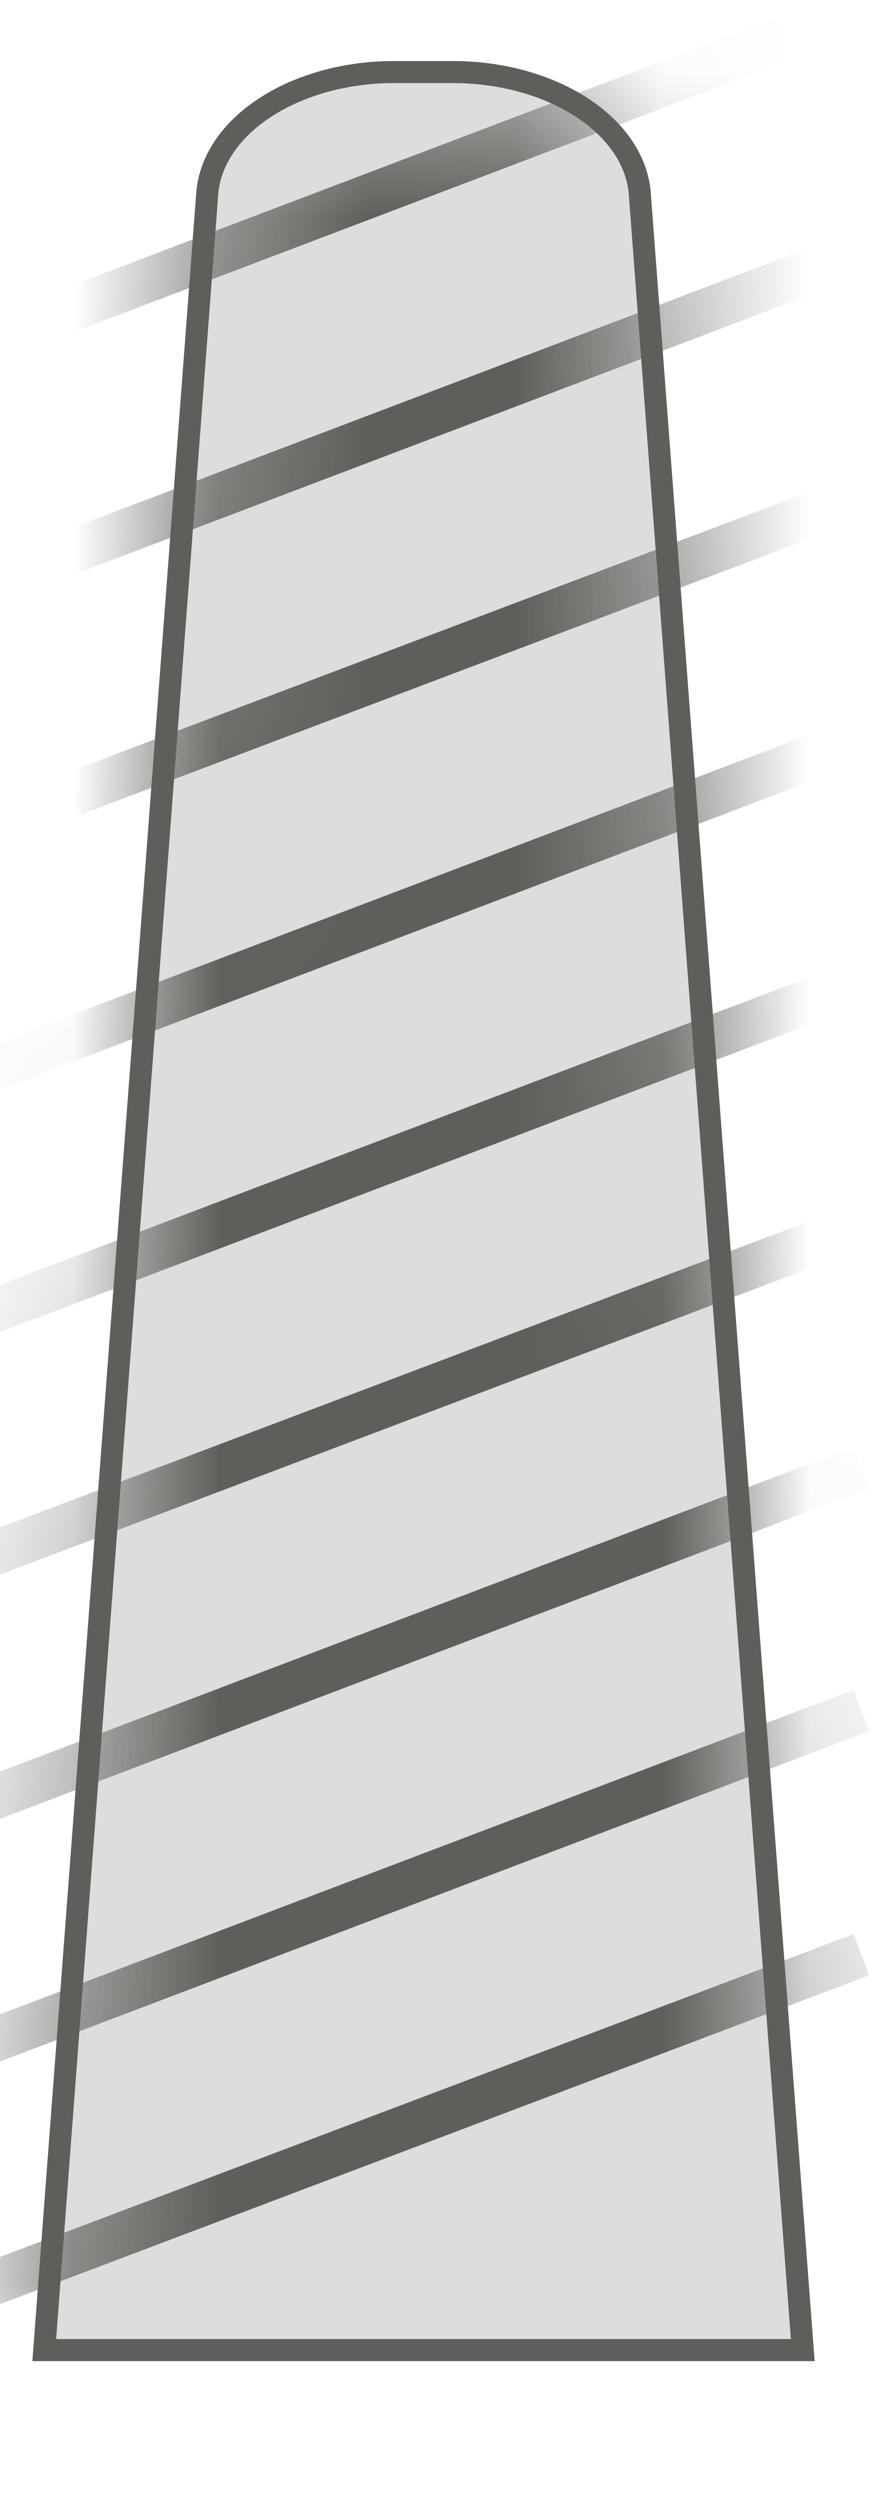 <svg width="6" height="17" viewBox="0 0 6 17" fill="none" xmlns="http://www.w3.org/2000/svg">
<path d="M2.681 0.49H3.081C3.741 0.49 4.301 0.84 4.351 1.3L5.461 15.98H0.301L1.411 1.3C1.461 0.84 2.021 0.49 2.681 0.49Z" fill="#DDDDDD" stroke="#5E5E5A" stroke-width="0.15" stroke-miterlimit="10"/>
<mask id="mask0_227_1279" style="mask-type:luminance" maskUnits="userSpaceOnUse" x="0" y="0" width="6" height="16">
<path d="M2.681 0.49H3.081C3.741 0.49 4.301 0.84 4.351 1.3L5.461 15.98H0.301L1.411 1.3C1.461 0.84 2.021 0.49 2.681 0.49Z" fill="white"/>
</mask>
<g mask="url(#mask0_227_1279)">
<path d="M-0.09 15.541L5.86 13.291" stroke="#5E5E5A" stroke-width="0.3" stroke-miterlimit="10"/>
<path d="M-0.09 13.891L5.86 11.631" stroke="#5E5E5A" stroke-width="0.3" stroke-miterlimit="10"/>
<path d="M-0.09 12.241L5.86 9.98" stroke="#5E5E5A" stroke-width="0.3" stroke-miterlimit="10"/>
<path d="M-0.09 10.58L5.86 8.33" stroke="#5E5E5A" stroke-width="0.3" stroke-miterlimit="10"/>
<path d="M-0.09 8.931L5.86 6.671" stroke="#5E5E5A" stroke-width="0.3" stroke-miterlimit="10"/>
<path d="M-0.09 7.281L5.86 5.021" stroke="#5E5E5A" stroke-width="0.3" stroke-miterlimit="10"/>
<path d="M-0.09 5.62L5.86 3.37" stroke="#5E5E5A" stroke-width="0.3" stroke-miterlimit="10"/>
<path d="M-0.09 3.971L5.86 1.711" stroke="#5E5E5A" stroke-width="0.3" stroke-miterlimit="10"/>
<path d="M-0.09 2.321L5.86 0.061" stroke="#5E5E5A" stroke-width="0.3" stroke-miterlimit="10"/>
</g>
</svg>
